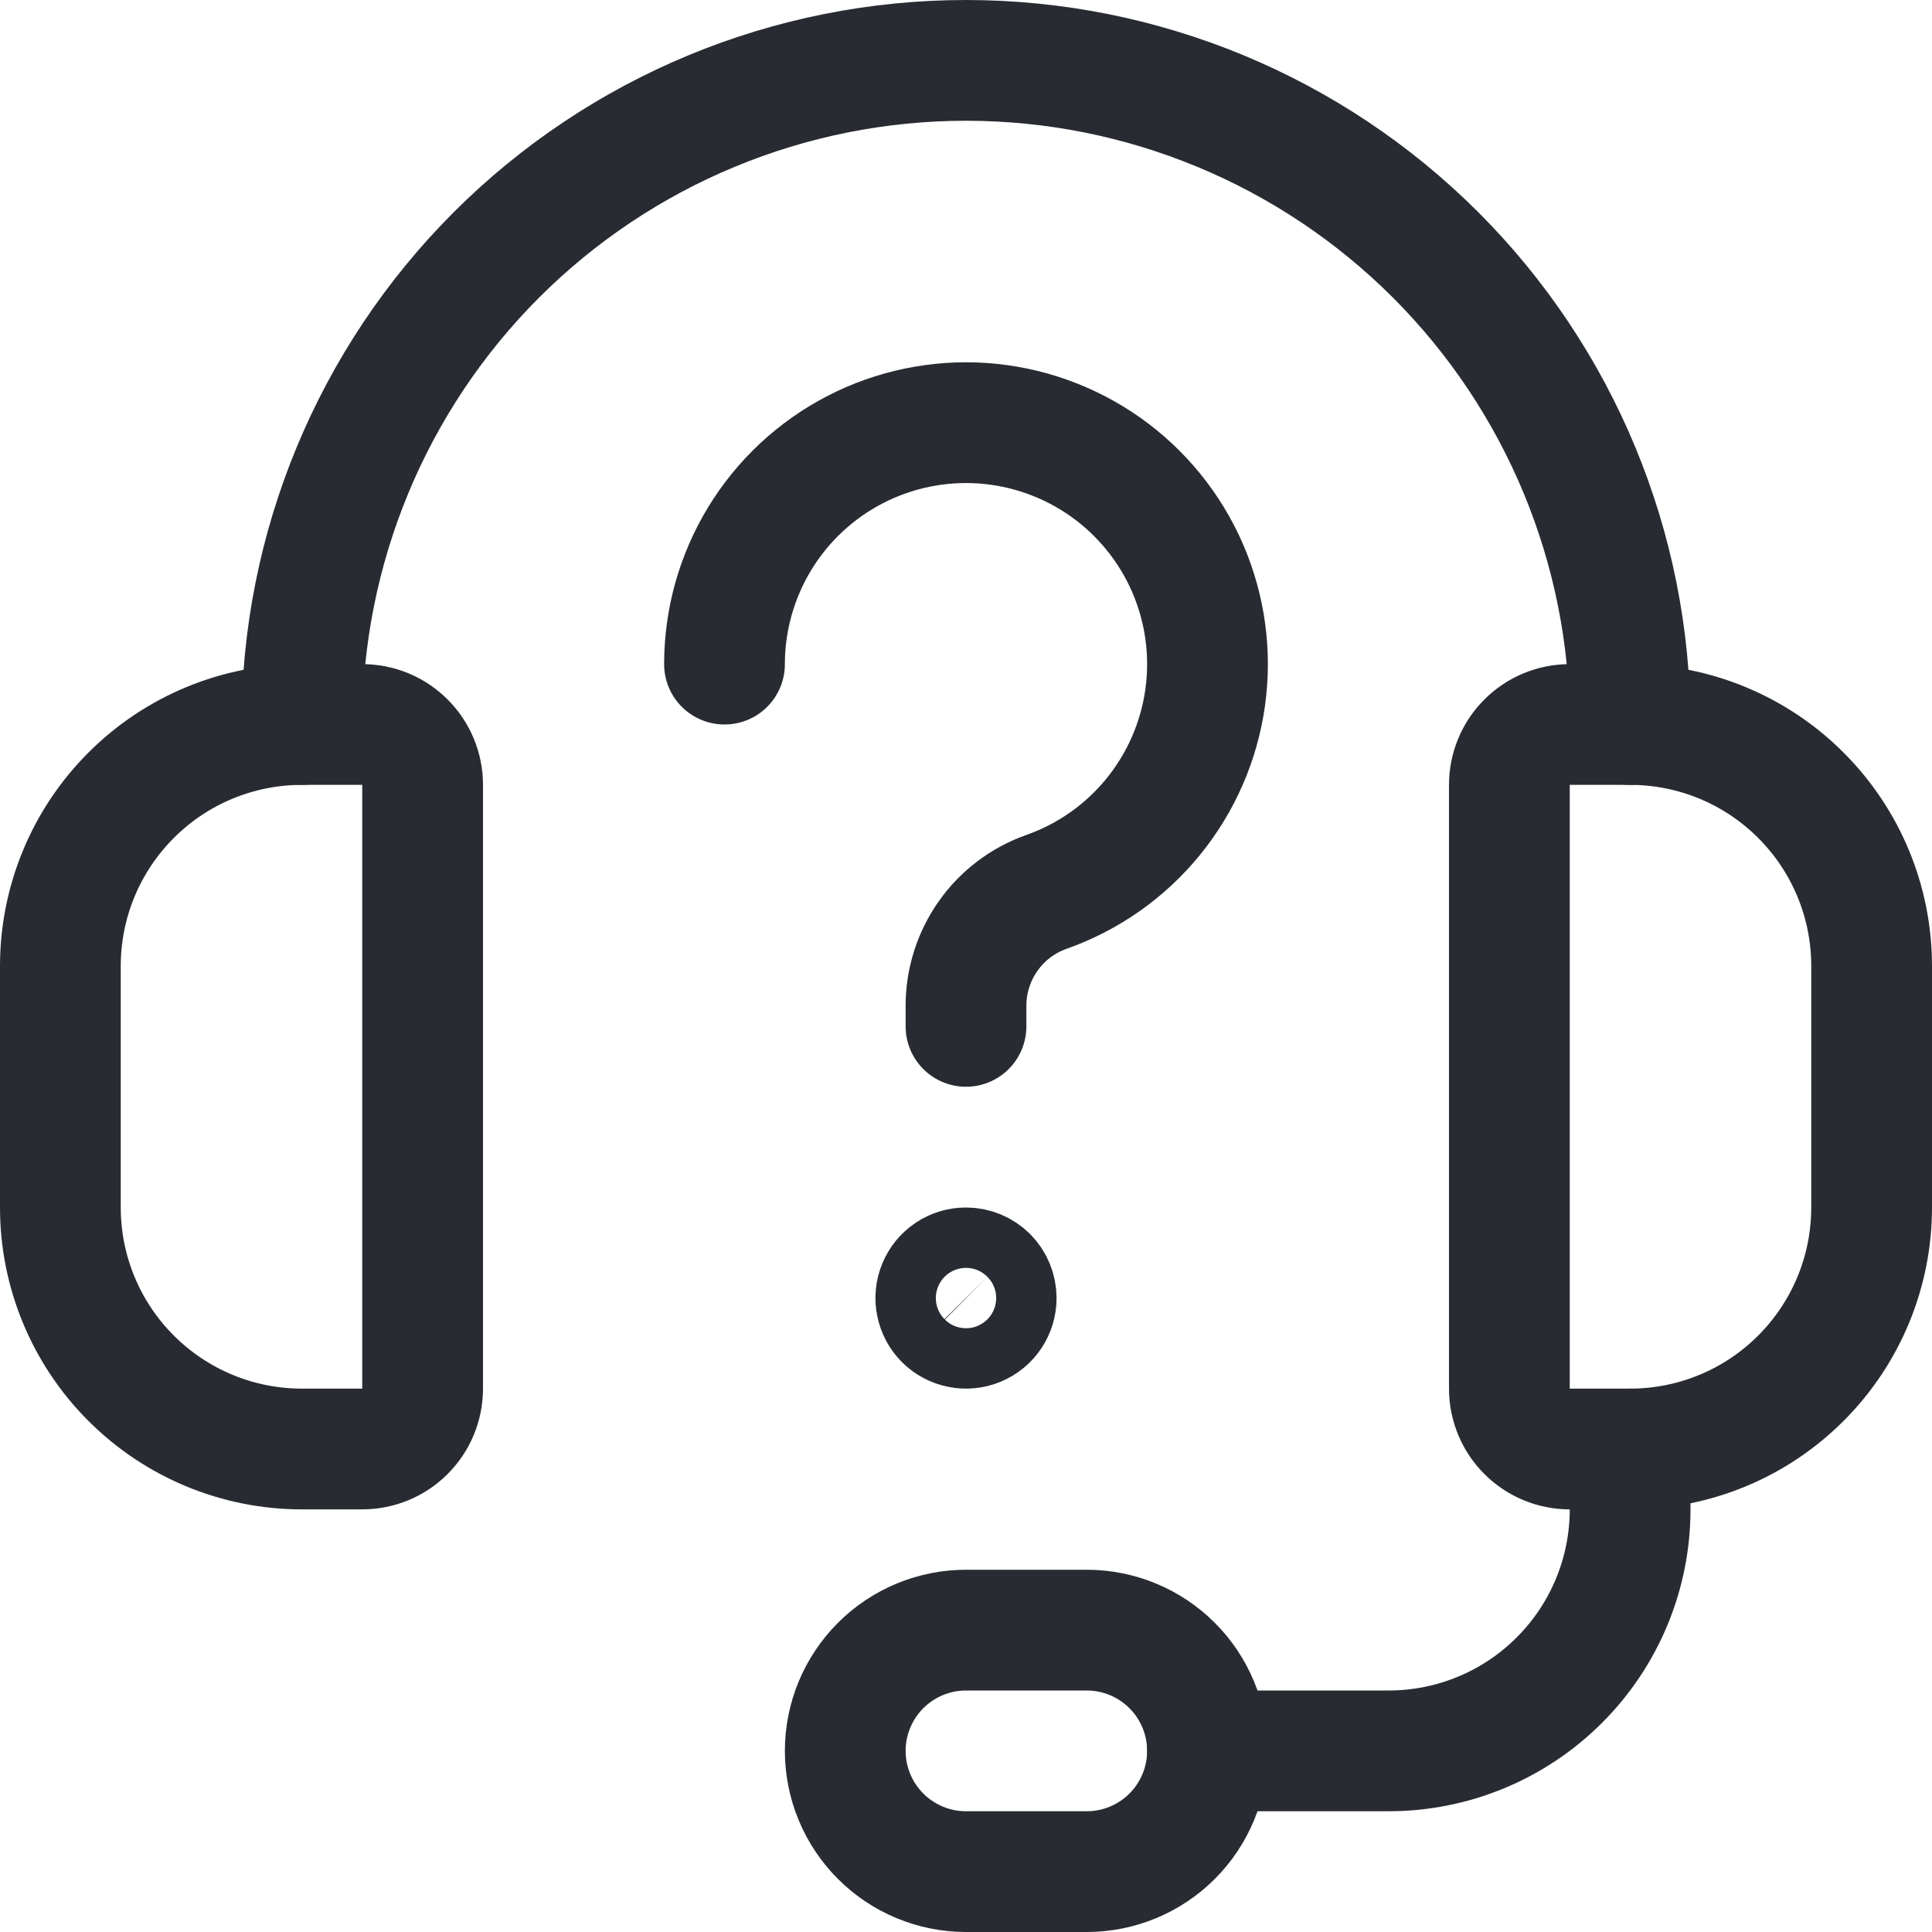 <svg width="32" height="32" viewBox="0 0 32 32" fill="none" xmlns="http://www.w3.org/2000/svg">
<path d="M6 24H5C3.939 24 2.922 23.579 2.172 22.828C1.421 22.078 1 21.061 1 20V16C1 14.939 1.421 13.922 2.172 13.172C2.922 12.421 3.939 12 5 12H6C6.265 12 6.52 12.105 6.707 12.293C6.895 12.48 7 12.735 7 13V23C7 23.265 6.895 23.52 6.707 23.707C6.52 23.895 6.265 24 6 24Z" stroke="#292B33" stroke-width="2" stroke-linecap="round" stroke-linejoin="round"/>
<path d="M27 24H26C25.735 24 25.48 23.895 25.293 23.707C25.105 23.52 25 23.265 25 23V13C25 12.735 25.105 12.48 25.293 12.293C25.48 12.105 25.735 12 26 12H27C28.061 12 29.078 12.421 29.828 13.172C30.579 13.922 31 14.939 31 16V20C31 21.061 30.579 22.078 29.828 22.828C29.078 23.579 28.061 24 27 24Z" stroke="#292B33" stroke-width="2" stroke-linecap="round" stroke-linejoin="round"/>
<path d="M5 12C5 9.083 6.159 6.285 8.222 4.222C10.285 2.159 13.083 1 16 1V1C18.917 1 21.715 2.159 23.778 4.222C25.841 6.285 27 9.083 27 12" stroke="#292B33" stroke-width="2" stroke-linecap="round" stroke-linejoin="round"/>
<path d="M20 29H23C24.061 29 25.078 28.579 25.828 27.828C26.579 27.078 27 26.061 27 25V24" stroke="#292B33" stroke-width="2" stroke-linecap="round" stroke-linejoin="round"/>
<path d="M18 31H16C15.47 31 14.961 30.789 14.586 30.414C14.211 30.039 14 29.53 14 29C14 28.47 14.211 27.961 14.586 27.586C14.961 27.211 15.47 27 16 27H18C18.53 27 19.039 27.211 19.414 27.586C19.789 27.961 20 28.47 20 29C20 29.53 19.789 30.039 19.414 30.414C19.039 30.789 18.53 31 18 31Z" stroke="#292B33" stroke-width="2" stroke-linecap="round" stroke-linejoin="round"/>
<path d="M12 11C12 10.267 12.202 9.548 12.583 8.921C12.964 8.295 13.51 7.785 14.162 7.448C14.813 7.111 15.544 6.96 16.276 7.01C17.007 7.061 17.711 7.312 18.31 7.735C18.908 8.158 19.379 8.738 19.671 9.411C19.962 10.084 20.063 10.824 19.962 11.55C19.861 12.277 19.563 12.961 19.099 13.53C18.636 14.098 18.025 14.528 17.333 14.772C16.943 14.91 16.605 15.165 16.367 15.503C16.128 15.841 16 16.245 16 16.659V17" stroke="#292B33" stroke-width="2" stroke-linecap="round" stroke-linejoin="round"/>
<path d="M16 21C15.901 21 15.804 21.029 15.722 21.084C15.64 21.139 15.576 21.217 15.538 21.309C15.5 21.4 15.49 21.501 15.51 21.598C15.529 21.695 15.576 21.784 15.646 21.854C15.716 21.924 15.806 21.971 15.902 21.99C15.999 22.01 16.1 22 16.191 21.962C16.283 21.924 16.361 21.86 16.416 21.778C16.471 21.696 16.5 21.599 16.5 21.5C16.5 21.367 16.447 21.24 16.354 21.146C16.26 21.053 16.133 21 16 21Z" stroke="#292B33" stroke-width="2" stroke-linecap="round" stroke-linejoin="round"/>
</svg>
